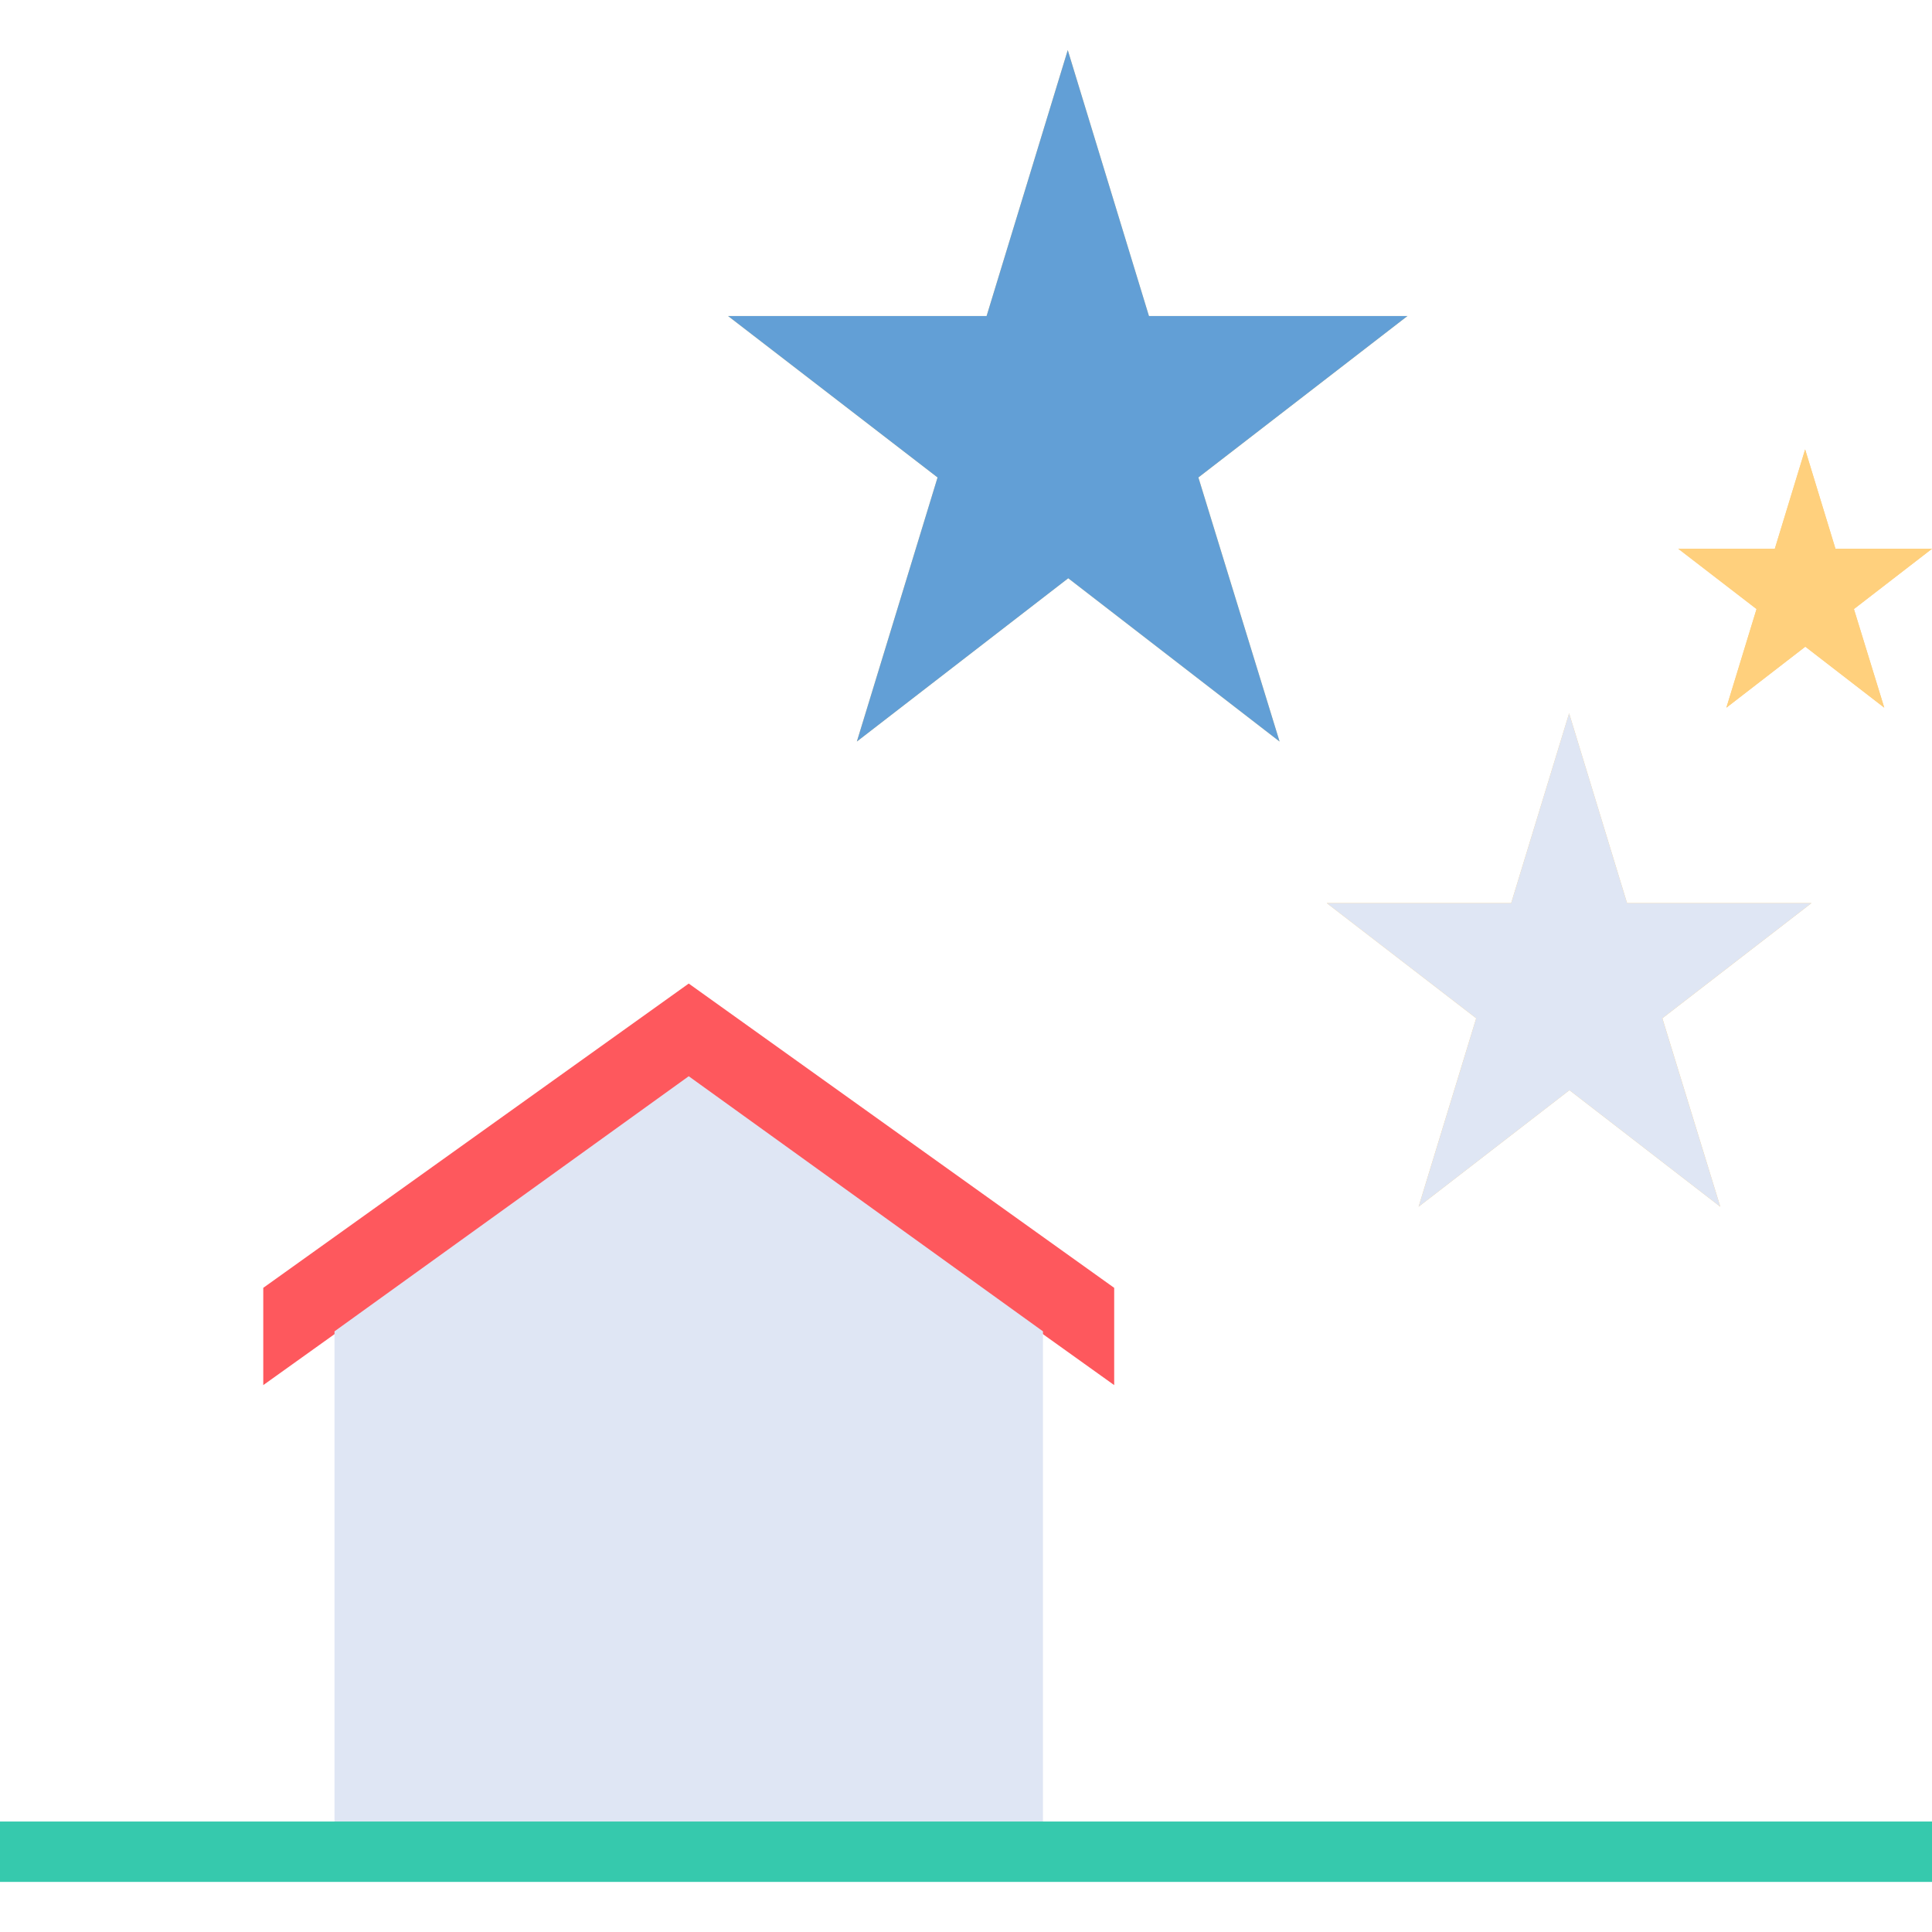 <?xml version="1.0" encoding="iso-8859-1"?>
<!-- Generator: Adobe Illustrator 19.0.0, SVG Export Plug-In . SVG Version: 6.00 Build 0)  -->
<svg xmlns="http://www.w3.org/2000/svg" xmlns:xlink="http://www.w3.org/1999/xlink" version="1.1" id="Capa_1" x="0px" y="0px" viewBox="0 0 512 512" style="enable-background:new 0 0 512 512;" xml:space="preserve">
<polygon style="fill:#FE585D;" points="182.52,260.652 69.768,341.292 69.768,367.068 182.52,286.428 295.272,367.068   295.272,341.292 "/>
<polygon style="fill:#DFE6F4;" points="88.648,495.964 88.648,352.82 182.52,285.212 276.4,352.82 276.4,495.964 "/>
<rect y="482.724" style="fill:#36C9AD;" width="512" height="16"/>
<path style="fill:#FFD07D;" d="M192.952,83.756h68.504l21.512-70.48l21.512,70.48h68.504l-55.392,42.776l21.512,69.984  l-56.016-43.28l-56.016,43.28l21.392-69.984L192.952,83.756z"/>
<polygon style="fill:#629FD6;" points="283.096,153.244 339.104,196.516 317.584,126.532 372.984,83.756 304.488,83.756   282.968,13.276 261.456,83.756 192.952,83.756 248.464,126.532 227.08,196.516 "/>
<path style="fill:#FFD07D;" d="M351.592,239.324h48.888l15.352-50.296l15.352,50.296h48.888l-39.528,30.528l15.352,49.944  l-39.976-30.888l-39.976,30.888l15.264-49.944L351.592,239.324z"/>
<polygon style="fill:#DFE6F4;" points="415.92,288.916 455.896,319.804 440.536,269.852 480.072,239.324 431.184,239.324   415.832,189.02 400.48,239.324 351.592,239.324 391.208,269.852 375.944,319.804 "/>
<g>
	<path style="fill:#FFD07D;" d="M444.76,145.428h25.584l8.032-26.32l8.04,26.32H512l-20.688,15.976l8.04,26.136l-20.92-16.168   l-20.92,16.168l7.992-26.136L444.76,145.428z"/>
	<polygon style="fill:#FFD07D;" points="478.424,171.38 499.344,187.54 491.304,161.404 512,145.428 486.416,145.428 478.384,119.1    470.344,145.428 444.76,145.428 465.496,161.404 457.504,187.54  "/>
</g>
<g>
</g>
<g>
</g>
<g>
</g>
<g>
</g>
<g>
</g>
<g>
</g>
<g>
</g>
<g>
</g>
<g>
</g>
<g>
</g>
<g>
</g>
<g>
</g>
<g>
</g>
<g>
</g>
<g>
</g>
</svg>
